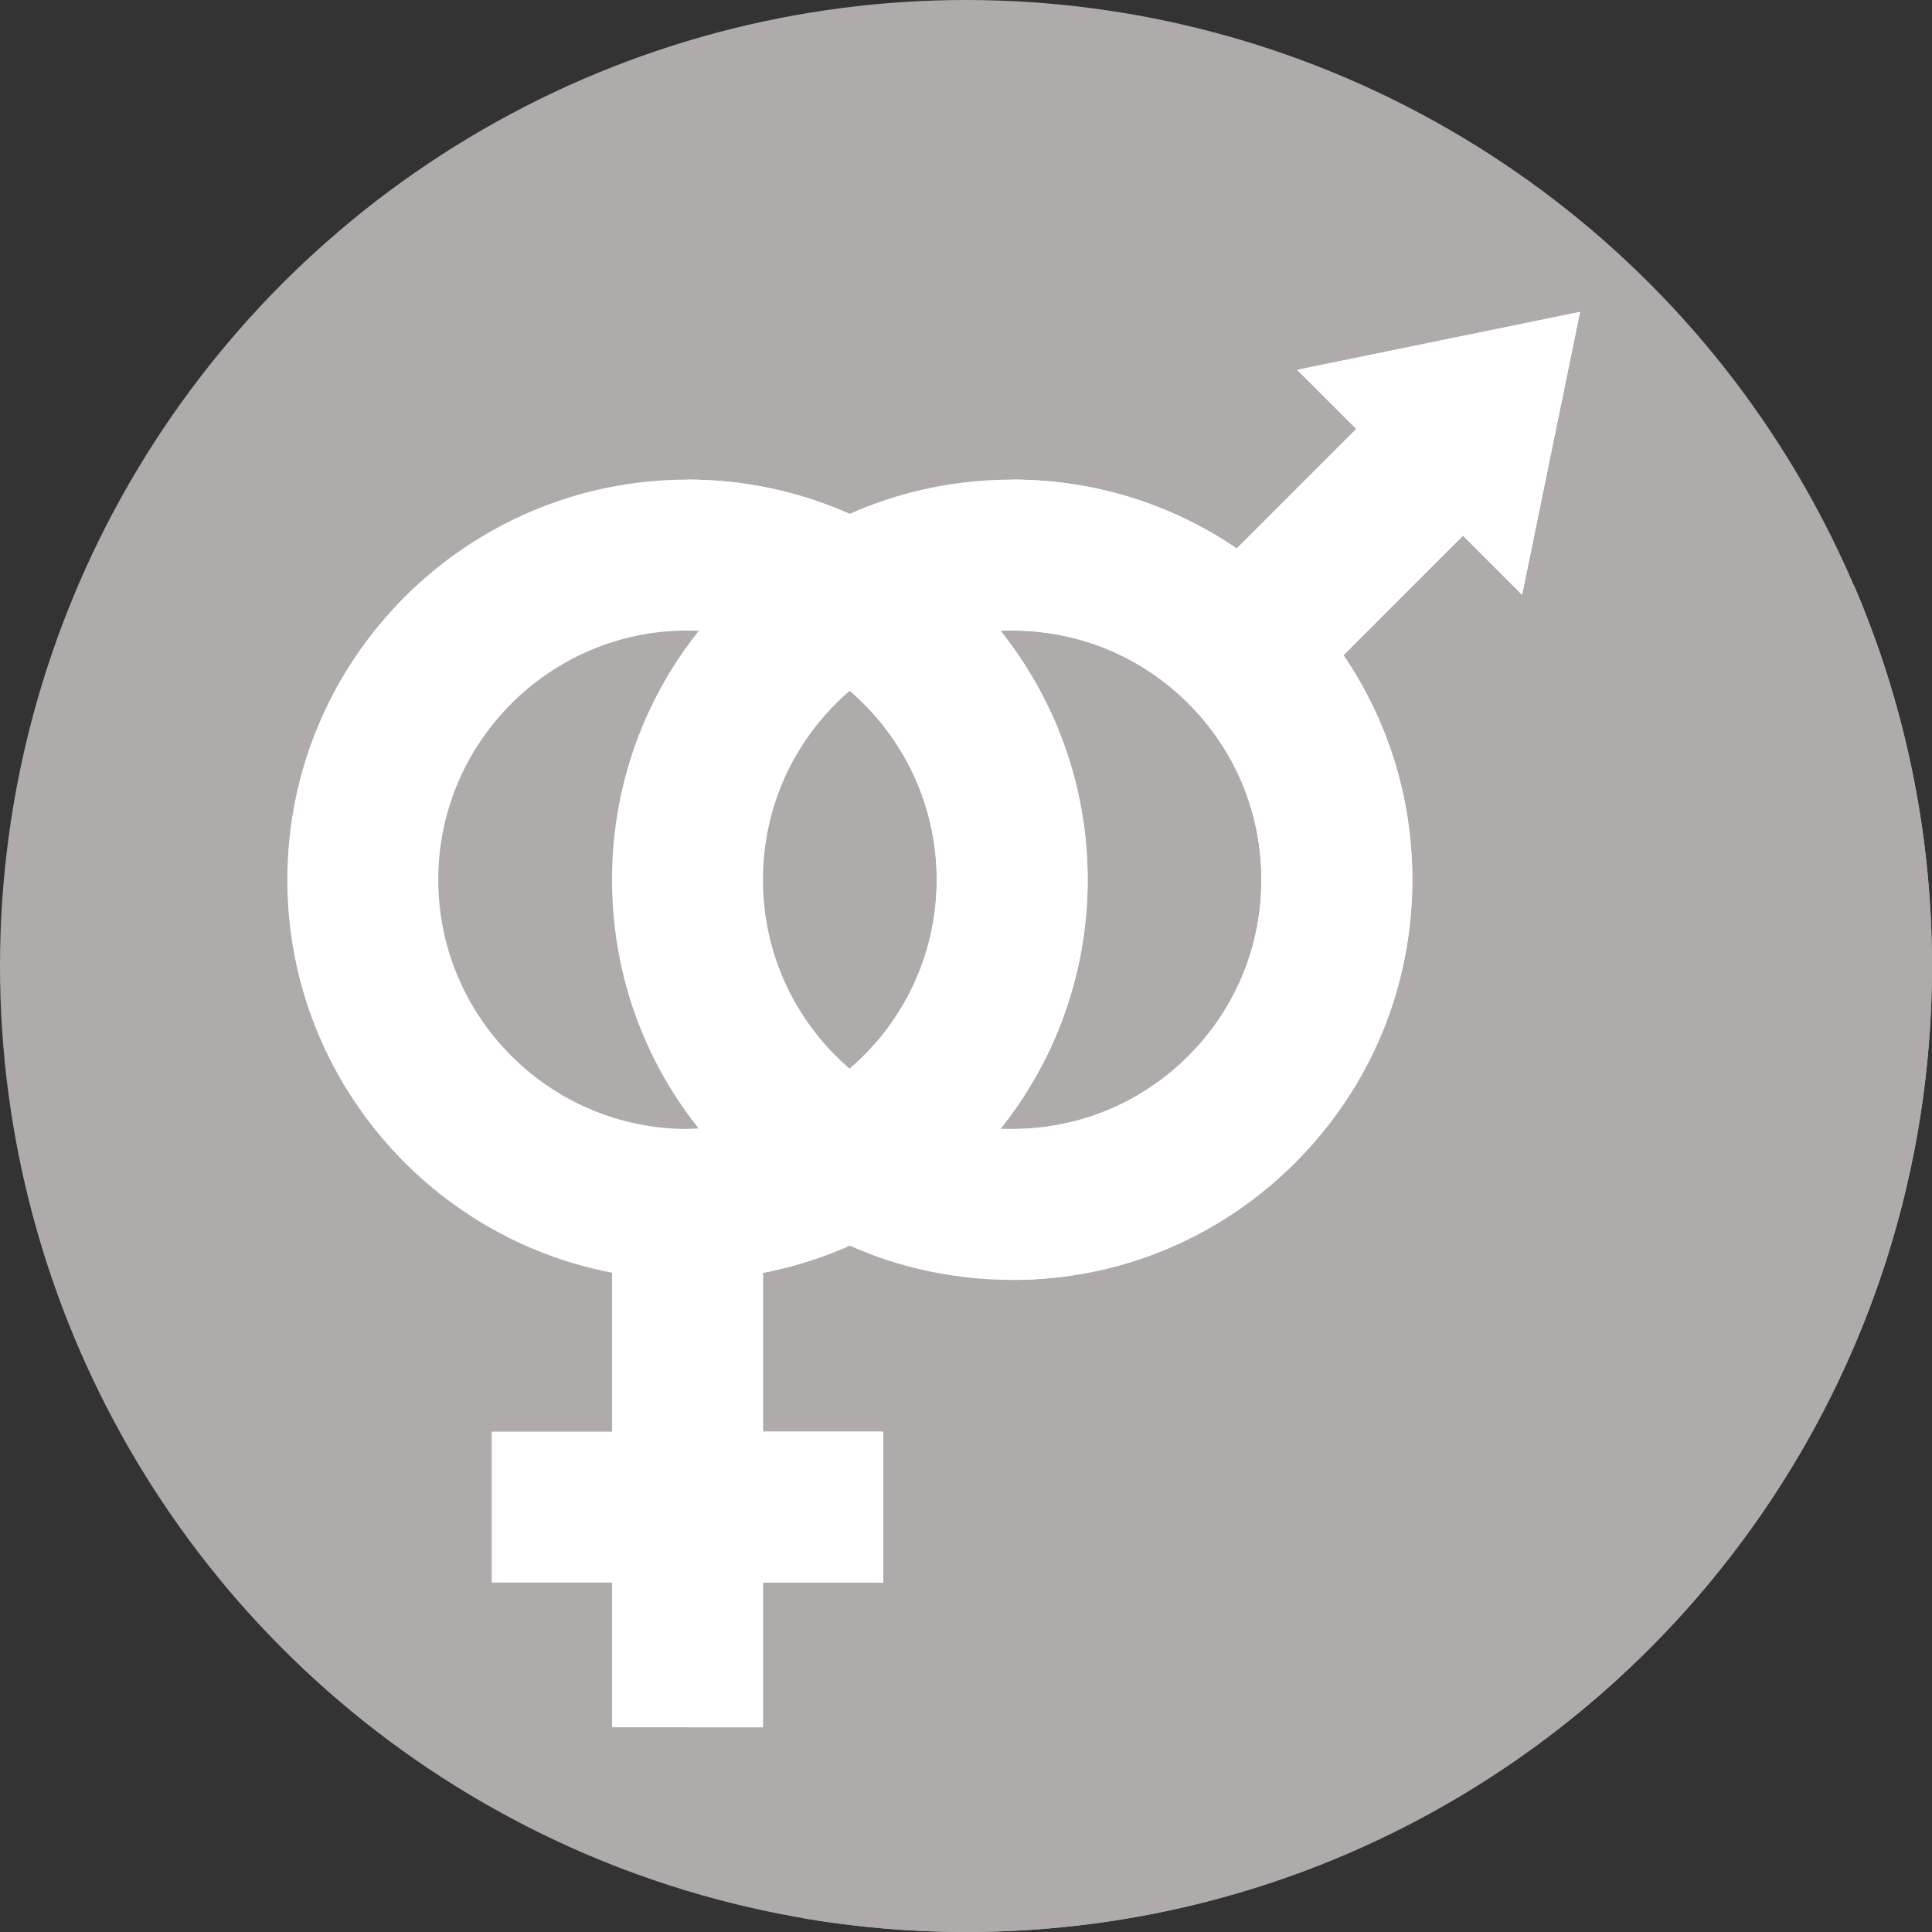 <?xml version="1.0"?>
<svg xmlns="http://www.w3.org/2000/svg" xmlns:xlink="http://www.w3.org/1999/xlink" xmlns:svgjs="http://svgjs.com/svgjs" version="1.1" width="512" height="512" x="0" y="0" viewBox="0 0 512 512" style="enable-background:new 0 0 512 512" xml:space="preserve" class=""><rect x="0" y="0" width="512" height="512" fill="#333333" stroke="none"/><g><g xmlns="http://www.w3.org/2000/svg"><g id="XMLID_168_"><g><g id="XMLID_1353_"><g id="XMLID_1354_"><g id="XMLID_1355_"><g id="XMLID_1356_"><g id="XMLID_1357_"><g id="XMLID_1358_"><g id="XMLID_1359_"><g id="XMLID_1360_"><g id="XMLID_1361_"><g id="XMLID_1376_"><g id="XMLID_1377_"><g id="XMLID_1378_"><g id="XMLID_1393_"><g id="XMLID_1394_"><circle cx="256" cy="256" fill="#afabab" r="256" data-original="#3d5d72" style="" class=""/></g></g></g></g></g></g></g></g></g></g></g></g></g></g></g></g><path d="m512 256c0-35.72-7.325-69.727-20.54-100.613l-72.732-72.731-87.978 69.594-195.083.75s-48.21 76.658-26.785 156.663l63.457 63.499 1.308 17.692-43.34 28.546 35.193 34.35-3.307 3.999 50.603 50.603c14.046 2.387 28.477 3.648 43.204 3.648 141.385 0 256-114.615 256-256z" fill="#afabab" data-original="#324a5e" style="" class=""/><g><g><path d="m288.238 233.145c0-58.474-47.572-106.046-106.045-106.046-58.474 0-106.046 47.572-106.046 106.046 0 51.638 37.102 94.765 86.046 104.145v42.109h-31.886v40h31.886v38.349h40v-38.349h31.886v-40h-31.886v-42.109c48.944-9.38 86.045-52.507 86.045-104.145zm-172.091 0c0-36.418 29.628-66.046 66.046-66.046 36.417 0 66.045 29.628 66.045 66.046 0 36.417-29.628 66.045-66.045 66.045-36.418 0-66.046-29.627-66.046-66.045z" fill="#ffffff" data-original="#ff637b" style="" class=""/><path d="m288.24 233.15c0-58.48-47.57-106.05-106.05-106.05v40c36.42 0 66.05 29.63 66.05 66.05 0 36.41-29.63 66.04-66.05 66.04v158.56h20v-38.35h31.89v-40h-31.89v-42.11c48.95-9.38 86.05-52.51 86.05-104.14z" fill="#ffffff" data-original="#f94367" style="" class=""/><path d="m343.768 98.008 15.661 15.661-31.676 31.676c-17.421-11.862-37.976-18.246-59.515-18.246-28.326 0-54.956 11.03-74.985 31.06s-31.06 46.66-31.06 74.986 11.031 54.956 31.06 74.985 46.659 31.06 74.985 31.06 54.956-11.031 74.985-31.06 31.06-46.66 31.06-74.985c0-21.539-6.384-42.094-18.246-59.515l31.676-31.676 15.661 15.661 15.353-74.96zm-28.828 181.838c-12.474 12.475-29.06 19.344-46.701 19.344s-34.227-6.87-46.701-19.344c-12.475-12.475-19.344-29.06-19.344-46.701 0-17.642 6.87-34.227 19.344-46.702 12.474-12.474 29.06-19.344 46.701-19.344s34.227 6.87 46.701 19.344c12.475 12.475 19.344 29.06 19.344 46.702 0 17.641-6.87 34.227-19.344 46.701z" fill="#ffffff" data-original="#00efd1" style="" class=""/><path d="m343.77 98.01 15.66 15.66-31.68 31.68c-17.42-11.87-37.97-18.25-59.51-18.25v40c17.64 0 34.23 6.87 46.7 19.34 12.47 12.48 19.34 29.06 19.34 46.71 0 17.64-6.87 34.22-19.34 46.7-12.47 12.47-29.06 19.34-46.7 19.34v40c28.32 0 54.95-11.03 74.98-31.06s31.06-46.66 31.06-74.98c0-21.54-6.38-42.1-18.24-59.52l31.67-31.68 15.66 15.66 15.36-74.95z" fill="#ffffff" data-original="#00ceb4" style="" class=""/></g><g><path d="m232.386 276c-12.123 14.178-30.12 23.19-50.193 23.19v40c43.23 0 80.495-26.005 96.99-63.19z" fill="#ffffff" data-original="#f94367" style="" class=""/></g></g></g></g></svg>
